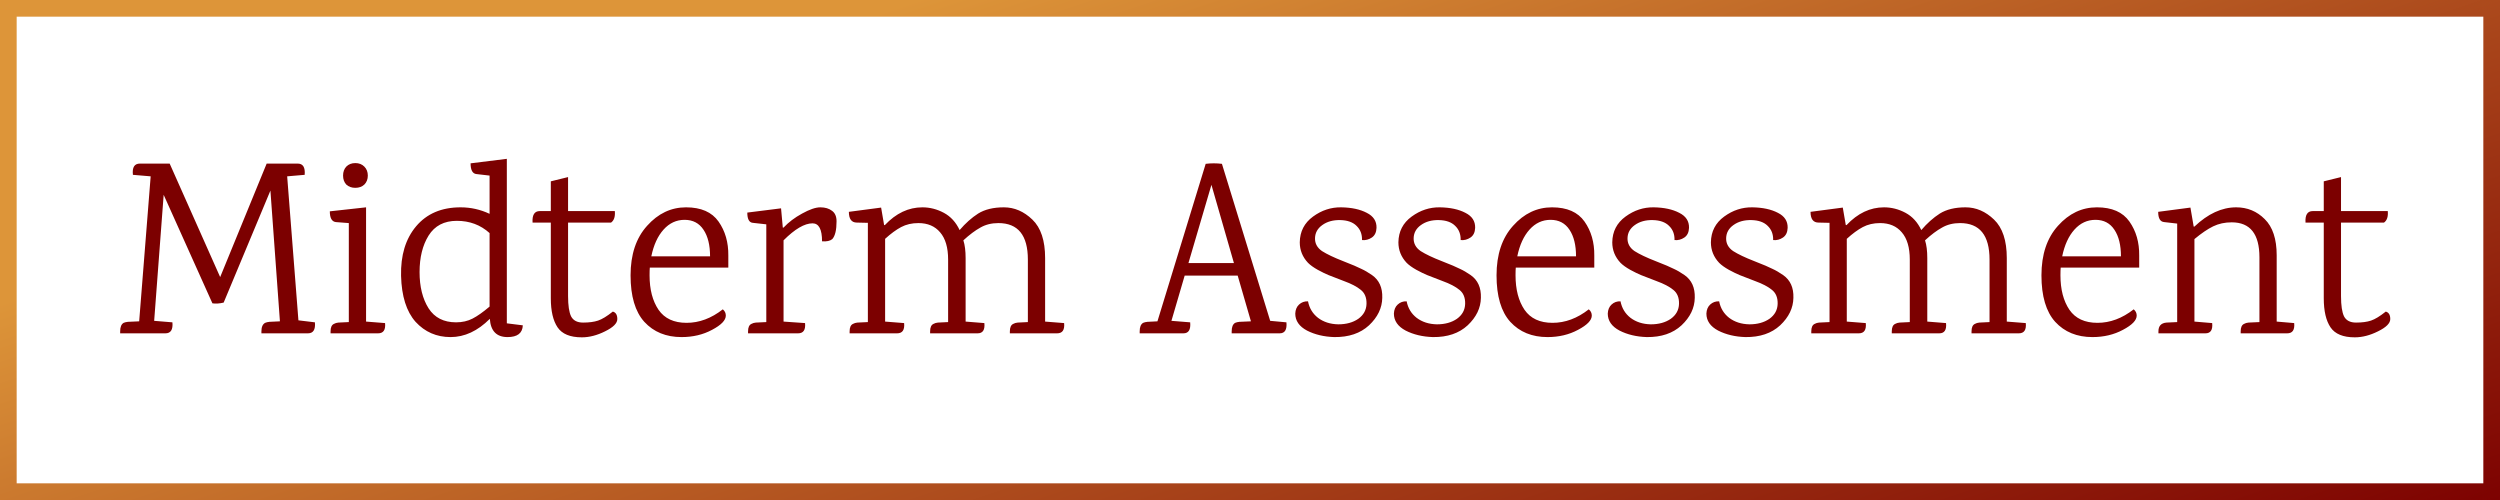<svg width="150" height="30" viewBox="0 0 150 30" fill="none" xmlns="http://www.w3.org/2000/svg">
<rect x="0" y="0" width="150" height="30" fill="#808080" stroke="none"/>
<rect x="0.5" y="0.5" width="149" height="29" fill="white"/>
<path d="M18.475 20H15.685V19.88C15.685 19.62 15.76 19.45 15.91 19.37C15.98 19.34 16.065 19.32 16.165 19.31L16.795 19.28L16.225 11.435L13.42 18.155C13.17 18.215 12.945 18.23 12.745 18.2L9.82 11.69L9.25 19.25L10.345 19.34C10.385 19.78 10.245 20 9.925 20H7.21V19.88C7.21 19.62 7.28 19.45 7.42 19.37C7.49 19.34 7.575 19.32 7.675 19.31L8.35 19.28L9.04 10.58L7.975 10.49C7.925 10.04 8.065 9.815 8.395 9.815H10.18L13.21 16.625L16 9.815H17.86C18.18 9.815 18.32 10.04 18.28 10.49L17.23 10.58L17.905 19.22L18.895 19.34C18.935 19.78 18.795 20 18.475 20ZM22.684 20H19.834V19.88C19.834 19.64 19.904 19.49 20.044 19.43C20.114 19.39 20.199 19.365 20.299 19.355L20.929 19.325V13.385L20.149 13.325C19.909 13.295 19.789 13.08 19.789 12.68L21.964 12.44V19.295L23.104 19.385C23.144 19.795 23.004 20 22.684 20ZM21.859 11.075C21.719 11.205 21.539 11.27 21.319 11.27C21.099 11.27 20.919 11.205 20.779 11.075C20.649 10.935 20.584 10.755 20.584 10.535C20.584 10.315 20.649 10.135 20.779 9.995C20.919 9.855 21.099 9.785 21.319 9.785C21.539 9.785 21.719 9.855 21.859 9.995C21.999 10.135 22.069 10.315 22.069 10.535C22.069 10.755 21.999 10.935 21.859 11.075ZM30.454 20.225C29.794 20.225 29.439 19.86 29.39 19.13C28.66 19.86 27.875 20.225 27.035 20.225C26.195 20.225 25.494 19.92 24.934 19.31C24.384 18.69 24.095 17.77 24.064 16.55C24.035 15.32 24.334 14.33 24.965 13.58C25.605 12.82 26.494 12.44 27.634 12.44C28.244 12.44 28.825 12.57 29.375 12.83V10.535L28.595 10.445C28.355 10.425 28.235 10.21 28.235 9.8L30.41 9.53V19.4L31.369 19.52C31.349 19.99 31.044 20.225 30.454 20.225ZM29.375 13.985C28.834 13.495 28.18 13.25 27.41 13.25C26.649 13.25 26.084 13.545 25.715 14.135C25.355 14.715 25.174 15.445 25.174 16.325C25.174 17.205 25.355 17.93 25.715 18.5C26.075 19.06 26.625 19.34 27.364 19.34C27.735 19.34 28.064 19.265 28.355 19.115C28.645 18.965 28.985 18.725 29.375 18.395V13.985ZM34.084 13.355V17.765C34.084 18.325 34.144 18.73 34.264 18.98C34.394 19.23 34.634 19.355 34.984 19.355C35.344 19.355 35.644 19.315 35.884 19.235C36.124 19.155 36.419 18.975 36.769 18.695C36.949 18.745 37.039 18.895 37.039 19.145C37.039 19.395 36.794 19.64 36.304 19.88C35.824 20.12 35.359 20.24 34.909 20.24C34.209 20.24 33.724 20.04 33.454 19.64C33.184 19.24 33.049 18.66 33.049 17.9V13.355H31.954C31.924 12.895 32.069 12.665 32.389 12.665H33.049V10.88L34.084 10.625V12.665H36.889C36.919 12.995 36.844 13.225 36.664 13.355H34.084ZM43.699 16.055H38.989C38.979 16.155 38.974 16.31 38.974 16.52C38.974 17.37 39.154 18.06 39.514 18.59C39.874 19.11 40.434 19.37 41.194 19.37C41.954 19.37 42.679 19.1 43.369 18.56C43.489 18.66 43.549 18.785 43.549 18.935C43.549 19.215 43.274 19.5 42.724 19.79C42.184 20.08 41.574 20.225 40.894 20.225C39.964 20.225 39.219 19.92 38.659 19.31C38.109 18.7 37.834 17.77 37.834 16.52C37.834 15.27 38.164 14.28 38.824 13.55C39.484 12.81 40.264 12.44 41.164 12.44C42.064 12.44 42.714 12.725 43.114 13.295C43.514 13.865 43.709 14.545 43.699 15.335V16.055ZM42.604 15.38C42.604 14.71 42.474 14.18 42.214 13.79C41.954 13.39 41.574 13.19 41.074 13.19C40.584 13.19 40.164 13.385 39.814 13.775C39.464 14.165 39.219 14.7 39.079 15.38H42.604ZM47.013 13.655C47.313 13.335 47.683 13.055 48.123 12.815C48.573 12.565 48.938 12.44 49.218 12.44C49.508 12.44 49.743 12.51 49.923 12.65C50.103 12.78 50.193 12.99 50.193 13.28C50.193 13.8 50.108 14.155 49.938 14.345C49.808 14.455 49.603 14.5 49.323 14.48C49.323 13.76 49.133 13.4 48.753 13.4C48.273 13.4 47.693 13.74 47.013 14.42V19.295L48.303 19.385C48.343 19.795 48.203 20 47.883 20H44.883V19.88C44.883 19.64 44.953 19.49 45.093 19.43C45.163 19.39 45.248 19.365 45.348 19.355L45.978 19.325V13.46L45.168 13.37C44.948 13.35 44.838 13.145 44.838 12.755L46.863 12.5L46.968 13.655H47.013ZM63.427 20H60.592V19.88C60.592 19.64 60.662 19.49 60.802 19.43C60.872 19.39 60.957 19.365 61.057 19.355L61.672 19.325V15.575C61.672 14.115 61.082 13.385 59.902 13.385C59.492 13.385 59.132 13.475 58.822 13.655C58.512 13.825 58.172 14.08 57.802 14.42C57.892 14.7 57.937 15.055 57.937 15.485V19.295L59.062 19.385C59.102 19.795 58.967 20 58.657 20H55.807V19.88C55.807 19.64 55.877 19.49 56.017 19.43C56.087 19.39 56.172 19.365 56.272 19.355L56.887 19.325V15.575C56.887 14.855 56.727 14.31 56.407 13.94C56.097 13.57 55.662 13.385 55.102 13.385C54.712 13.385 54.367 13.465 54.067 13.625C53.767 13.785 53.447 14.02 53.107 14.33V19.295L54.247 19.385C54.287 19.795 54.147 20 53.827 20H50.977V19.88C50.977 19.64 51.047 19.49 51.187 19.43C51.257 19.39 51.342 19.365 51.442 19.355L52.072 19.325V13.37L51.412 13.355C51.092 13.355 50.932 13.14 50.932 12.71L52.867 12.455L53.047 13.505H53.092C53.762 12.795 54.512 12.44 55.342 12.44C55.792 12.44 56.222 12.55 56.632 12.77C57.042 12.99 57.357 13.335 57.577 13.805C57.927 13.395 58.297 13.065 58.687 12.815C59.087 12.565 59.602 12.44 60.232 12.44C60.862 12.44 61.432 12.685 61.942 13.175C62.452 13.665 62.707 14.435 62.707 15.485V19.295L63.847 19.385C63.887 19.795 63.747 20 63.427 20ZM76.781 20H73.901V19.88C73.901 19.62 73.971 19.45 74.111 19.37C74.181 19.34 74.266 19.32 74.366 19.31L75.056 19.28L74.261 16.535H71.081L70.286 19.25L71.411 19.34C71.451 19.78 71.316 20 71.006 20H68.381V19.88C68.381 19.62 68.451 19.45 68.591 19.37C68.661 19.34 68.746 19.32 68.846 19.31L69.446 19.28L72.341 9.83C72.661 9.79 72.986 9.79 73.316 9.83L76.211 19.25L77.186 19.34C77.226 19.78 77.091 20 76.781 20ZM71.306 15.785H74.036L72.686 11.09L71.306 15.785ZM77.986 14.54C77.996 13.89 78.261 13.375 78.781 12.995C79.301 12.615 79.866 12.43 80.476 12.44C81.096 12.45 81.606 12.56 82.006 12.77C82.406 12.97 82.601 13.27 82.591 13.67C82.581 13.94 82.486 14.135 82.306 14.255C82.126 14.375 81.931 14.425 81.721 14.405C81.731 14.055 81.621 13.77 81.391 13.55C81.171 13.33 80.846 13.215 80.416 13.205C79.986 13.195 79.626 13.295 79.336 13.505C79.056 13.705 78.911 13.965 78.901 14.285C78.891 14.605 79.031 14.865 79.321 15.065C79.621 15.255 80.041 15.455 80.581 15.665C81.121 15.875 81.486 16.03 81.676 16.13C81.876 16.22 82.091 16.345 82.321 16.505C82.751 16.805 82.956 17.26 82.936 17.87C82.926 18.48 82.661 19.03 82.141 19.52C81.621 20 80.926 20.235 80.056 20.225C79.436 20.205 78.891 20.075 78.421 19.835C77.951 19.585 77.716 19.245 77.716 18.815C77.726 18.585 77.801 18.405 77.941 18.275C78.091 18.135 78.271 18.07 78.481 18.08C78.561 18.49 78.761 18.82 79.081 19.07C79.411 19.32 79.816 19.45 80.296 19.46C80.776 19.46 81.176 19.35 81.496 19.13C81.816 18.9 81.981 18.6 81.991 18.23C82.001 17.86 81.886 17.58 81.646 17.39C81.416 17.2 81.081 17.025 80.641 16.865C80.201 16.695 79.891 16.575 79.711 16.505C79.541 16.435 79.326 16.33 79.066 16.19C78.816 16.05 78.621 15.91 78.481 15.77C78.151 15.42 77.986 15.01 77.986 14.54ZM83.904 14.54C83.914 13.89 84.179 13.375 84.699 12.995C85.219 12.615 85.784 12.43 86.394 12.44C87.014 12.45 87.524 12.56 87.924 12.77C88.324 12.97 88.519 13.27 88.509 13.67C88.499 13.94 88.404 14.135 88.224 14.255C88.044 14.375 87.849 14.425 87.639 14.405C87.649 14.055 87.539 13.77 87.309 13.55C87.089 13.33 86.764 13.215 86.334 13.205C85.904 13.195 85.544 13.295 85.254 13.505C84.974 13.705 84.829 13.965 84.819 14.285C84.809 14.605 84.949 14.865 85.239 15.065C85.539 15.255 85.959 15.455 86.499 15.665C87.039 15.875 87.404 16.03 87.594 16.13C87.794 16.22 88.009 16.345 88.239 16.505C88.669 16.805 88.874 17.26 88.854 17.87C88.844 18.48 88.579 19.03 88.059 19.52C87.539 20 86.844 20.235 85.974 20.225C85.354 20.205 84.809 20.075 84.339 19.835C83.869 19.585 83.634 19.245 83.634 18.815C83.644 18.585 83.719 18.405 83.859 18.275C84.009 18.135 84.189 18.07 84.399 18.08C84.479 18.49 84.679 18.82 84.999 19.07C85.329 19.32 85.734 19.45 86.214 19.46C86.694 19.46 87.094 19.35 87.414 19.13C87.734 18.9 87.899 18.6 87.909 18.23C87.919 17.86 87.804 17.58 87.564 17.39C87.334 17.2 86.999 17.025 86.559 16.865C86.119 16.695 85.809 16.575 85.629 16.505C85.459 16.435 85.244 16.33 84.984 16.19C84.734 16.05 84.539 15.91 84.399 15.77C84.069 15.42 83.904 15.01 83.904 14.54ZM95.657 16.055H90.947C90.937 16.155 90.932 16.31 90.932 16.52C90.932 17.37 91.112 18.06 91.472 18.59C91.832 19.11 92.392 19.37 93.152 19.37C93.912 19.37 94.637 19.1 95.327 18.56C95.447 18.66 95.507 18.785 95.507 18.935C95.507 19.215 95.232 19.5 94.682 19.79C94.142 20.08 93.532 20.225 92.852 20.225C91.922 20.225 91.177 19.92 90.617 19.31C90.067 18.7 89.792 17.77 89.792 16.52C89.792 15.27 90.122 14.28 90.782 13.55C91.442 12.81 92.222 12.44 93.122 12.44C94.022 12.44 94.672 12.725 95.072 13.295C95.472 13.865 95.667 14.545 95.657 15.335V16.055ZM94.562 15.38C94.562 14.71 94.432 14.18 94.172 13.79C93.912 13.39 93.532 13.19 93.032 13.19C92.542 13.19 92.122 13.385 91.772 13.775C91.422 14.165 91.177 14.7 91.037 15.38H94.562ZM96.736 14.54C96.746 13.89 97.011 13.375 97.531 12.995C98.051 12.615 98.616 12.43 99.226 12.44C99.846 12.45 100.356 12.56 100.756 12.77C101.156 12.97 101.351 13.27 101.341 13.67C101.331 13.94 101.236 14.135 101.056 14.255C100.876 14.375 100.681 14.425 100.471 14.405C100.481 14.055 100.371 13.77 100.141 13.55C99.921 13.33 99.596 13.215 99.166 13.205C98.736 13.195 98.376 13.295 98.086 13.505C97.806 13.705 97.661 13.965 97.651 14.285C97.641 14.605 97.781 14.865 98.071 15.065C98.371 15.255 98.791 15.455 99.331 15.665C99.871 15.875 100.236 16.03 100.426 16.13C100.626 16.22 100.841 16.345 101.071 16.505C101.501 16.805 101.706 17.26 101.686 17.87C101.676 18.48 101.411 19.03 100.891 19.52C100.371 20 99.676 20.235 98.806 20.225C98.186 20.205 97.641 20.075 97.171 19.835C96.701 19.585 96.466 19.245 96.466 18.815C96.476 18.585 96.551 18.405 96.691 18.275C96.841 18.135 97.021 18.07 97.231 18.08C97.311 18.49 97.511 18.82 97.831 19.07C98.161 19.32 98.566 19.45 99.046 19.46C99.526 19.46 99.926 19.35 100.246 19.13C100.566 18.9 100.731 18.6 100.741 18.23C100.751 17.86 100.636 17.58 100.396 17.39C100.166 17.2 99.831 17.025 99.391 16.865C98.951 16.695 98.641 16.575 98.461 16.505C98.291 16.435 98.076 16.33 97.816 16.19C97.566 16.05 97.371 15.91 97.231 15.77C96.901 15.42 96.736 15.01 96.736 14.54ZM102.654 14.54C102.664 13.89 102.929 13.375 103.449 12.995C103.969 12.615 104.534 12.43 105.144 12.44C105.764 12.45 106.274 12.56 106.674 12.77C107.074 12.97 107.269 13.27 107.259 13.67C107.249 13.94 107.154 14.135 106.974 14.255C106.794 14.375 106.599 14.425 106.389 14.405C106.399 14.055 106.289 13.77 106.059 13.55C105.839 13.33 105.514 13.215 105.084 13.205C104.654 13.195 104.294 13.295 104.004 13.505C103.724 13.705 103.579 13.965 103.569 14.285C103.559 14.605 103.699 14.865 103.989 15.065C104.289 15.255 104.709 15.455 105.249 15.665C105.789 15.875 106.154 16.03 106.344 16.13C106.544 16.22 106.759 16.345 106.989 16.505C107.419 16.805 107.624 17.26 107.604 17.87C107.594 18.48 107.329 19.03 106.809 19.52C106.289 20 105.594 20.235 104.724 20.225C104.104 20.205 103.559 20.075 103.089 19.835C102.619 19.585 102.384 19.245 102.384 18.815C102.394 18.585 102.469 18.405 102.609 18.275C102.759 18.135 102.939 18.07 103.149 18.08C103.229 18.49 103.429 18.82 103.749 19.07C104.079 19.32 104.484 19.45 104.964 19.46C105.444 19.46 105.844 19.35 106.164 19.13C106.484 18.9 106.649 18.6 106.659 18.23C106.669 17.86 106.554 17.58 106.314 17.39C106.084 17.2 105.749 17.025 105.309 16.865C104.869 16.695 104.559 16.575 104.379 16.505C104.209 16.435 103.994 16.33 103.734 16.19C103.484 16.05 103.289 15.91 103.149 15.77C102.819 15.42 102.654 15.01 102.654 14.54ZM121.127 20H118.292V19.88C118.292 19.64 118.362 19.49 118.502 19.43C118.572 19.39 118.657 19.365 118.757 19.355L119.372 19.325V15.575C119.372 14.115 118.782 13.385 117.602 13.385C117.192 13.385 116.832 13.475 116.522 13.655C116.212 13.825 115.872 14.08 115.502 14.42C115.592 14.7 115.637 15.055 115.637 15.485V19.295L116.762 19.385C116.802 19.795 116.667 20 116.357 20H113.507V19.88C113.507 19.64 113.577 19.49 113.717 19.43C113.787 19.39 113.872 19.365 113.972 19.355L114.587 19.325V15.575C114.587 14.855 114.427 14.31 114.107 13.94C113.797 13.57 113.362 13.385 112.802 13.385C112.412 13.385 112.067 13.465 111.767 13.625C111.467 13.785 111.147 14.02 110.807 14.33V19.295L111.947 19.385C111.987 19.795 111.847 20 111.527 20H108.677V19.88C108.677 19.64 108.747 19.49 108.887 19.43C108.957 19.39 109.042 19.365 109.142 19.355L109.772 19.325V13.37L109.112 13.355C108.792 13.355 108.632 13.14 108.632 12.71L110.567 12.455L110.747 13.505H110.792C111.462 12.795 112.212 12.44 113.042 12.44C113.492 12.44 113.922 12.55 114.332 12.77C114.742 12.99 115.057 13.335 115.277 13.805C115.627 13.395 115.997 13.065 116.387 12.815C116.787 12.565 117.302 12.44 117.932 12.44C118.562 12.44 119.132 12.685 119.642 13.175C120.152 13.665 120.407 14.435 120.407 15.485V19.295L121.547 19.385C121.587 19.795 121.447 20 121.127 20ZM128.352 16.055H123.642C123.632 16.155 123.627 16.31 123.627 16.52C123.627 17.37 123.807 18.06 124.167 18.59C124.527 19.11 125.087 19.37 125.847 19.37C126.607 19.37 127.332 19.1 128.022 18.56C128.142 18.66 128.202 18.785 128.202 18.935C128.202 19.215 127.927 19.5 127.377 19.79C126.837 20.08 126.227 20.225 125.547 20.225C124.617 20.225 123.872 19.92 123.312 19.31C122.762 18.7 122.487 17.77 122.487 16.52C122.487 15.27 122.817 14.28 123.477 13.55C124.137 12.81 124.917 12.44 125.817 12.44C126.717 12.44 127.367 12.725 127.767 13.295C128.167 13.865 128.362 14.545 128.352 15.335V16.055ZM127.257 15.38C127.257 14.71 127.127 14.18 126.867 13.79C126.607 13.39 126.227 13.19 125.727 13.19C125.237 13.19 124.817 13.385 124.467 13.775C124.117 14.165 123.872 14.7 123.732 15.38H127.257ZM137.231 20H134.441V19.88C134.441 19.64 134.511 19.49 134.651 19.43C134.721 19.39 134.806 19.365 134.906 19.355L135.566 19.325V15.44C135.566 14.04 135.011 13.34 133.901 13.34C133.491 13.34 133.121 13.42 132.791 13.58C132.461 13.74 132.086 13.995 131.666 14.345V19.295L132.731 19.385C132.771 19.795 132.636 20 132.326 20H129.506V19.88C129.506 19.56 129.666 19.385 129.986 19.355L130.631 19.325V13.415L129.851 13.325C129.611 13.305 129.491 13.1 129.491 12.71L131.426 12.455L131.621 13.595H131.666C132.476 12.825 133.311 12.44 134.171 12.44C134.841 12.44 135.411 12.675 135.881 13.145C136.361 13.615 136.601 14.34 136.601 15.32V19.295L137.651 19.385C137.691 19.795 137.551 20 137.231 20ZM140.461 13.355V17.765C140.461 18.325 140.521 18.73 140.641 18.98C140.771 19.23 141.011 19.355 141.361 19.355C141.721 19.355 142.021 19.315 142.261 19.235C142.501 19.155 142.796 18.975 143.146 18.695C143.326 18.745 143.416 18.895 143.416 19.145C143.416 19.395 143.171 19.64 142.681 19.88C142.201 20.12 141.736 20.24 141.286 20.24C140.586 20.24 140.101 20.04 139.831 19.64C139.561 19.24 139.426 18.66 139.426 17.9V13.355H138.331C138.301 12.895 138.446 12.665 138.766 12.665H139.426V10.88L140.461 10.625V12.665H143.266C143.296 12.995 143.221 13.225 143.041 13.355H140.461Z" fill="#7C0000"/>
<rect x="0.5" y="0.5" width="149" height="29" stroke="url(#paint0_linear)"/>
<defs>
<linearGradient id="paint0_linear" x1="70" y1="-5" x2="95" y2="70.5" gradientUnits="userSpaceOnUse">
<stop stop-color="#DD9539"/>
<stop offset="0.743" stop-color="#7C0000"/>
<stop offset="0.743" stop-color="#DD9539" stop-opacity="0"/>
</linearGradient>
</defs>
</svg>
